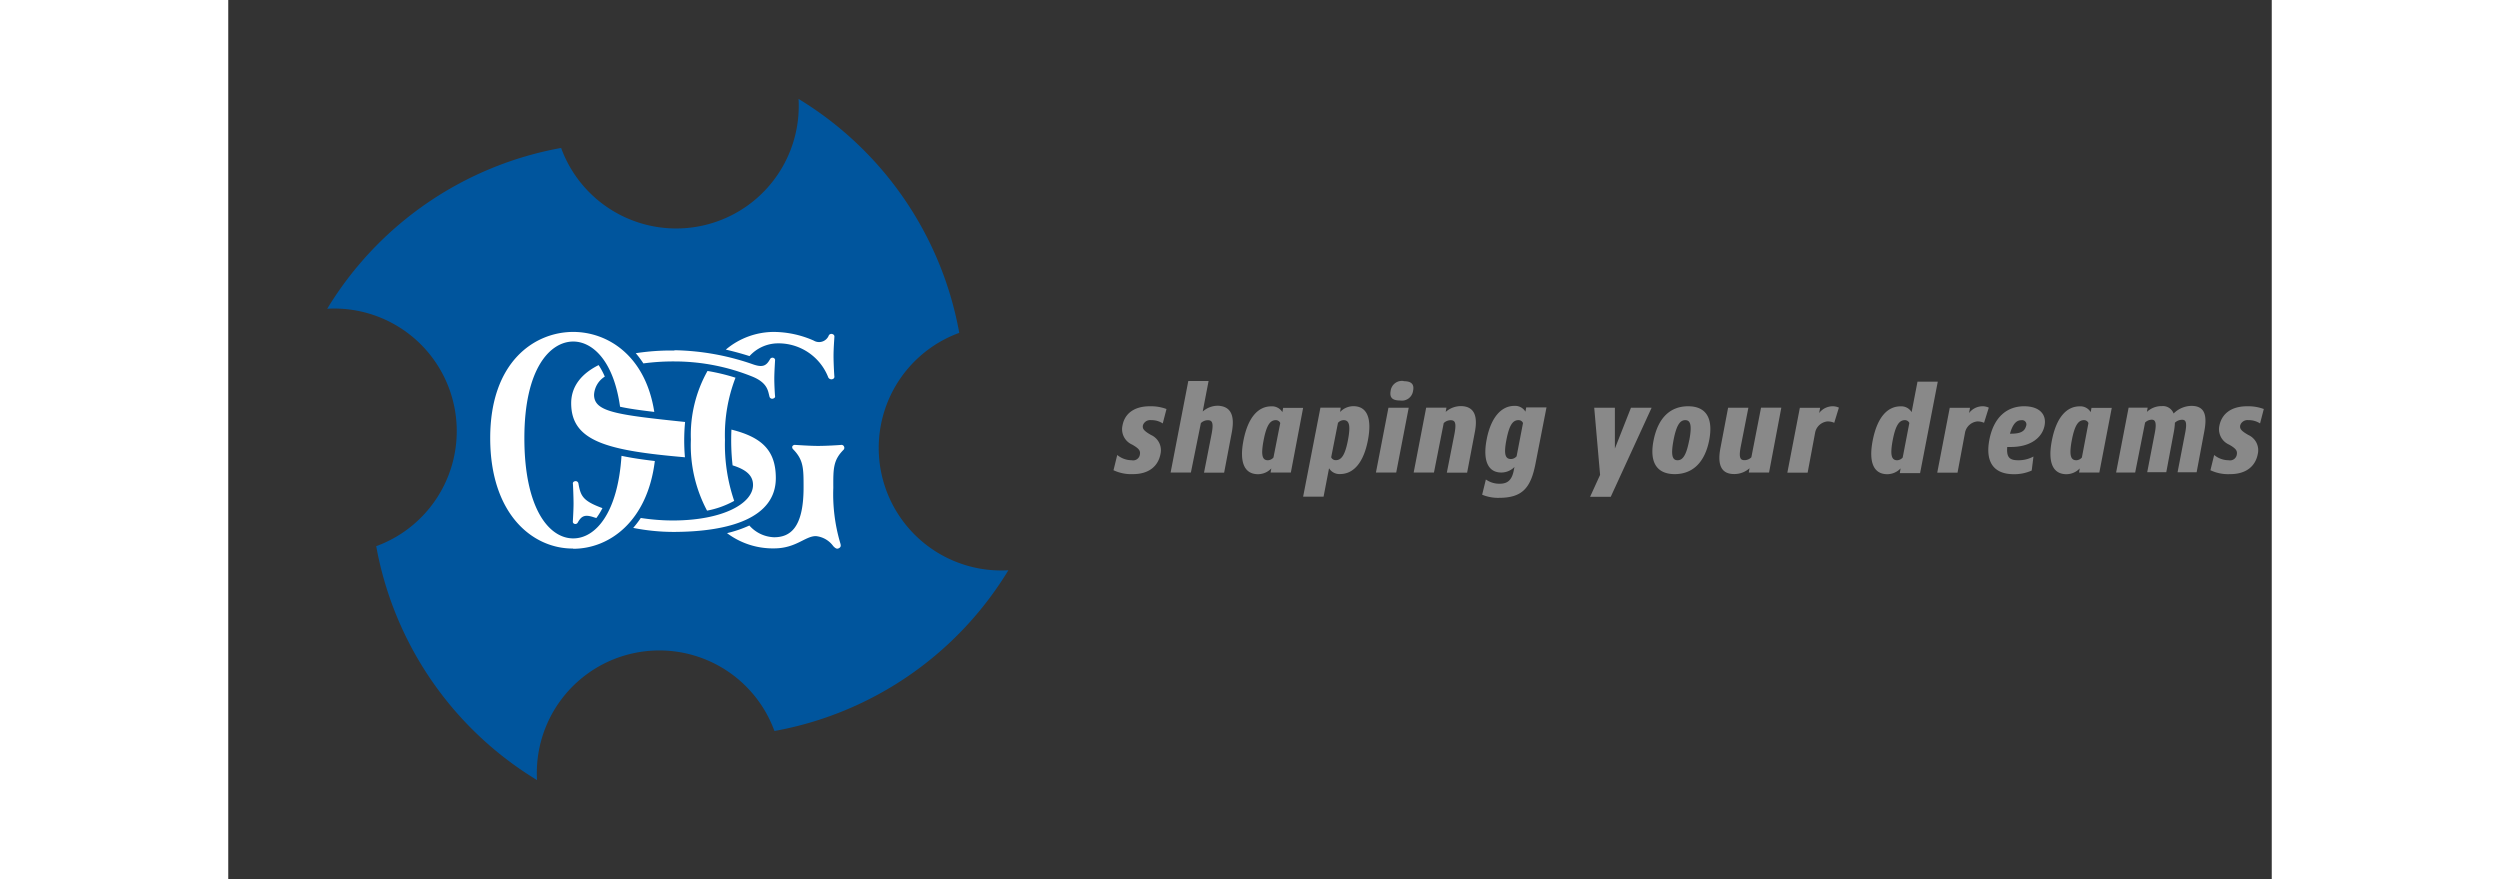 <svg height="879" width="2500" xmlns="http://www.w3.org/2000/svg" viewBox="-12.978 -12.975 268.021 115.288"><rect x="-12.978" y="-12.975" width="268.021" height="115.288" fill="#333333" stroke="none"/><path d="M61.82 0a16.07 16.07 0 0 1-31.14 6.43A45.33 45.33 0 0 0 0 27.52a16.07 16.07 0 0 1 6.43 31.14 45.32 45.32 0 0 0 21.09 30.68 16.07 16.07 0 0 1 31.14-6.44 45.33 45.33 0 0 0 30.68-21.08 16.07 16.07 0 0 1-6.44-31.14A45.31 45.31 0 0 0 61.82 0z" fill="#00559d"/><path d="M58.55 30.56a13.17 13.17 0 0 1 5.25 1.13 1.37 1.37 0 0 0 2-.7.41.41 0 0 1 .55-.11.31.31 0 0 1 .17.34c0 .13-.11 1.48-.11 2.48s.09 2.55.11 2.68a.32.32 0 0 1-.21.36.46.46 0 0 1-.62-.29A7 7 0 0 0 59 32.06a5.06 5.06 0 0 0-3.61 1.67q-1.58-.5-3.11-.85a9.81 9.81 0 0 1 6.27-2.32zm-13 2.4a32.85 32.85 0 0 1 10.35 1.87c1.22.41 1.7.19 2.2-.73a.36.36 0 0 1 .5-.1.28.28 0 0 1 .14.29c0 .11-.1 1.53-.1 2.39s.08 2.17.1 2.28a.26.26 0 0 1-.18.31A.37.37 0 0 1 58 39c-.19-.68-.22-1.8-2.36-2.63a27.36 27.36 0 0 0-10.1-1.94 29.52 29.52 0 0 0-4.07.26 12.48 12.48 0 0 0-1-1.34 30.32 30.32 0 0 1 5.09-.35zm8 3.61a20.82 20.82 0 0 0-1.38 8.15 22.91 22.91 0 0 0 1.21 8A11.87 11.87 0 0 1 49.82 54a18.26 18.26 0 0 1-2.12-9.32 17.14 17.14 0 0 1 2.18-9 26.44 26.44 0 0 1 3.69.89zM46.92 47C36.73 46.12 32 44.91 32 39.91c0-2.26 1.41-3.91 3.6-5a9.48 9.48 0 0 1 .81 1.51A3 3 0 0 0 35 38.79c0 2.24 2.83 2.63 11.94 3.58a25.67 25.67 0 0 0-.02 4.63zm-14.69 3.5a.27.27 0 0 1 .18-.33.37.37 0 0 1 .54.27c.29 1.63.55 2.28 3.15 3.23a8.78 8.78 0 0 1-.8 1.3l-.3-.09c-1.22-.42-1.66-.19-2.16.72a.36.36 0 0 1-.48.1.28.28 0 0 1-.14-.29c0-.11.09-1.48.09-2.34s-.07-2.45-.08-2.57zm0 8.47C27 59 21.38 54.53 21.38 44.48s5.85-13.92 10.89-13.92c4.42 0 9.46 3 10.63 10.49-1.88-.22-3.37-.43-4.49-.68-.86-6.13-3.67-8.55-6.14-8.55-3 0-6.41 3.48-6.41 12.67s3.21 13.15 6.41 13.15c2.91 0 5.84-3.29 6.33-10.83 1.22.26 2.65.48 4.37.68C42 55.42 37 59 32.27 59zm7.9-2.7a13.13 13.13 0 0 0 1-1.31 27.83 27.83 0 0 0 4.2.33c6.55 0 10.52-2.23 10.52-4.66 0-1.21-.85-2-2.68-2.57a29.43 29.43 0 0 1-.15-4.69c4 1 5.82 2.74 5.82 6.36 0 5.18-5.95 7.06-13.52 7.06a27.37 27.37 0 0 1-5.15-.52zM67.74 46c-1.38 1.38-1.37 2.48-1.36 5a22.61 22.61 0 0 0 .87 7.11c.11.36.2.61-.09.79s-.48.07-.79-.25a3.2 3.2 0 0 0-2.28-1.31c-1.41 0-2.6 1.61-5.48 1.61a10 10 0 0 1-6.17-2 15.51 15.51 0 0 0 2.93-1 4.53 4.53 0 0 0 3.24 1.54c2.1 0 3.87-1.22 3.87-6.53 0-2.5 0-3.6-1.36-5a.38.38 0 0 1-.12-.38.37.37 0 0 1 .39-.2c.15 0 1.84.13 3 .13s2.85-.11 3-.13a.36.36 0 0 1 .39.2.38.38 0 0 1-.04.42z" fill="#fff"/><g fill="#898989"><path d="M107.89 40.31a5.85 5.85 0 0 1 2.19.36l-.49 1.89a2.69 2.69 0 0 0-1.53-.43 1 1 0 0 0-1.07.67c-.08.44.07.71 1.07 1.28a2.19 2.19 0 0 1 1.23 2.5c-.31 1.62-1.56 2.63-3.6 2.63a5.48 5.48 0 0 1-2.56-.51l.49-2a3 3 0 0 0 1.91.69.89.89 0 0 0 1.05-.69c.12-.56-.1-.84-1-1.36a2.2 2.2 0 0 1-1.27-2.51c.31-1.69 1.69-2.52 3.58-2.52zM118.64 43.76l-1 5.26H115l1-5.09c.28-1.46.07-1.79-.49-1.79a1.31 1.31 0 0 0-.92.38L113.28 49h-2.66l2.32-12h2.66l-.77 4a3 3 0 0 1 2-.76c1.54.07 2.28 1.07 1.81 3.52zM123.83 48.46a2.41 2.41 0 0 1-1.74.76c-1.73 0-2.5-1.45-1.91-4.45s1.92-4.45 3.65-4.45a1.59 1.59 0 0 1 1.45.76l.1-.56H128L126.39 49h-2.66zm-.46-1.07a1 1 0 0 0 .74-.36l.89-4.52a.62.62 0 0 0-.59-.38c-.74 0-1.22.69-1.59 2.63s-.19 2.63.55 2.63zM132.85 41.06a2.41 2.41 0 0 1 1.74-.76c1.72 0 2.48 1.45 1.91 4.45s-1.92 4.45-3.65 4.45a1.59 1.59 0 0 1-1.45-.76l-.72 3.73H128l2.27-11.68h2.66zm.46 1.07a1 1 0 0 0-.74.36l-.89 4.51a.64.64 0 0 0 .61.38c.74 0 1.22-.69 1.59-2.63s.17-2.62-.57-2.62zM139.19 40.5h2.66l-1.64 8.5h-2.66zm2-3.48c1 0 1.41.39 1.23 1.27a1.48 1.48 0 0 1-1.72 1.26c-1 0-1.38-.38-1.22-1.26A1.49 1.49 0 0 1 141.2 37zM150.51 43.76l-1 5.26h-2.66l1-5.09c.28-1.46.07-1.79-.49-1.79a1.3 1.3 0 0 0-.92.38L145.16 49h-2.66l1.64-8.51h2.66l-.1.56a3 3 0 0 1 2-.76c1.55.02 2.3 1.02 1.81 3.47zM158.47 47.88c-.61 3.09-1.68 4.44-4.77 4.44a5.46 5.46 0 0 1-2.22-.41l.49-2a3 3 0 0 0 1.81.56c1 0 1.59-.44 1.84-1.71l.1-.49A2.41 2.41 0 0 1 154 49c-1.77 0-2.46-1.59-1.92-4.37s1.86-4.37 3.63-4.37a1.58 1.58 0 0 1 1.45.76l.1-.56h2.66zm-1.63-5.37a.62.62 0 0 0-.59-.38c-.74 0-1.2.61-1.58 2.55s-.15 2.55.59 2.55a1 1 0 0 0 .74-.36zM166.95 49.31l-.77-8.81h2.71v5.36L171 40.5h2.71l-5.36 11.68h-2.71zM181.26 44.76c-.59 3-2.24 4.45-4.52 4.45s-3.37-1.46-2.77-4.45 2.23-4.45 4.52-4.45 3.34 1.46 2.77 4.45zm-2.61 0c.39-2.05.12-2.63-.53-2.63s-1.15.58-1.54 2.63-.12 2.63.53 2.63 1.14-.58 1.53-2.63zM182.74 45.76l1-5.26h2.66l-1 5.09c-.28 1.46-.07 1.79.49 1.79a1.27 1.27 0 0 0 .9-.38l1.27-6.51h2.66L189.11 49h-2.66l.1-.56a3 3 0 0 1-2 .76c-1.55.01-2.29-.99-1.81-3.44zM197.66 42.48a2.06 2.06 0 0 0-.91-.18 1.84 1.84 0 0 0-1.58 1.38l-1 5.34h-2.66l1.64-8.51h2.66l-.13.69a2.25 2.25 0 0 1 1.74-.89 1.92 1.92 0 0 1 .85.18zM206.36 48.46a2.41 2.41 0 0 1-1.74.76c-1.72 0-2.5-1.45-1.91-4.45s1.92-4.45 3.65-4.45a1.58 1.58 0 0 1 1.45.76l.77-4h2.66l-2.32 12h-2.66zm-.46-1.07a1 1 0 0 0 .74-.36l.87-4.52a.62.62 0 0 0-.59-.38c-.74 0-1.22.69-1.59 2.63s-.16 2.63.57 2.63zM217.31 42.48a2.05 2.05 0 0 0-.9-.18 1.84 1.84 0 0 0-1.58 1.38l-1 5.34h-2.66l1.64-8.51h2.66l-.13.69a2.25 2.25 0 0 1 1.74-.89 1.93 1.93 0 0 1 .85.18zM218 44.73c.57-3 2.32-4.42 4.57-4.42 2 0 3 1.07 2.66 2.61s-1.86 2.73-4.4 2.73h-.48c-.12 1.4.34 1.74 1.44 1.74a4 4 0 0 0 2-.49l-.23 1.84a5.57 5.57 0 0 1-2.37.48c-2.62-.01-3.73-1.6-3.19-4.49zm2.69-.82h.13c1.27 0 1.81-.3 2-1a.56.56 0 0 0-.62-.77c-.62-.01-1.13.47-1.49 1.77zM229.86 48.46a2.42 2.42 0 0 1-1.74.76c-1.73 0-2.5-1.45-1.91-4.45s1.92-4.45 3.65-4.45a1.58 1.58 0 0 1 1.44.76l.1-.56h2.66L232.43 49h-2.66zm-.46-1.07a1 1 0 0 0 .74-.36l.86-4.52a.62.62 0 0 0-.59-.38c-.74 0-1.22.69-1.59 2.63s-.16 2.63.58 2.63zM242.17 41.26a3.38 3.38 0 0 1 2.33-1c1.61 0 2.15 1 1.69 3.37l-1 5.34h-2.5l1-5.18c.28-1.43.05-1.71-.41-1.71a1.38 1.38 0 0 0-.94.39 7.91 7.91 0 0 1-.13 1.15l-1 5.34h-2.5l1-5.18c.28-1.43 0-1.71-.41-1.71a1.27 1.27 0 0 0-.87.38l-1.3 6.55h-2.5l1.64-8.51h2.5l-.1.56a2.78 2.78 0 0 1 1.94-.76 1.5 1.5 0 0 1 1.56.97zM251.81 40.31a5.86 5.86 0 0 1 2.19.36l-.49 1.89a2.7 2.7 0 0 0-1.53-.43 1 1 0 0 0-1.07.67c-.08.44.07.71 1.07 1.28a2.19 2.19 0 0 1 1.23 2.5c-.31 1.62-1.56 2.63-3.6 2.63a5.47 5.47 0 0 1-2.61-.51l.49-2a3 3 0 0 0 1.91.69.89.89 0 0 0 1.05-.69c.12-.56-.1-.84-1-1.36a2.2 2.2 0 0 1-1.27-2.51c.36-1.69 1.73-2.52 3.63-2.52z"/></g></svg>